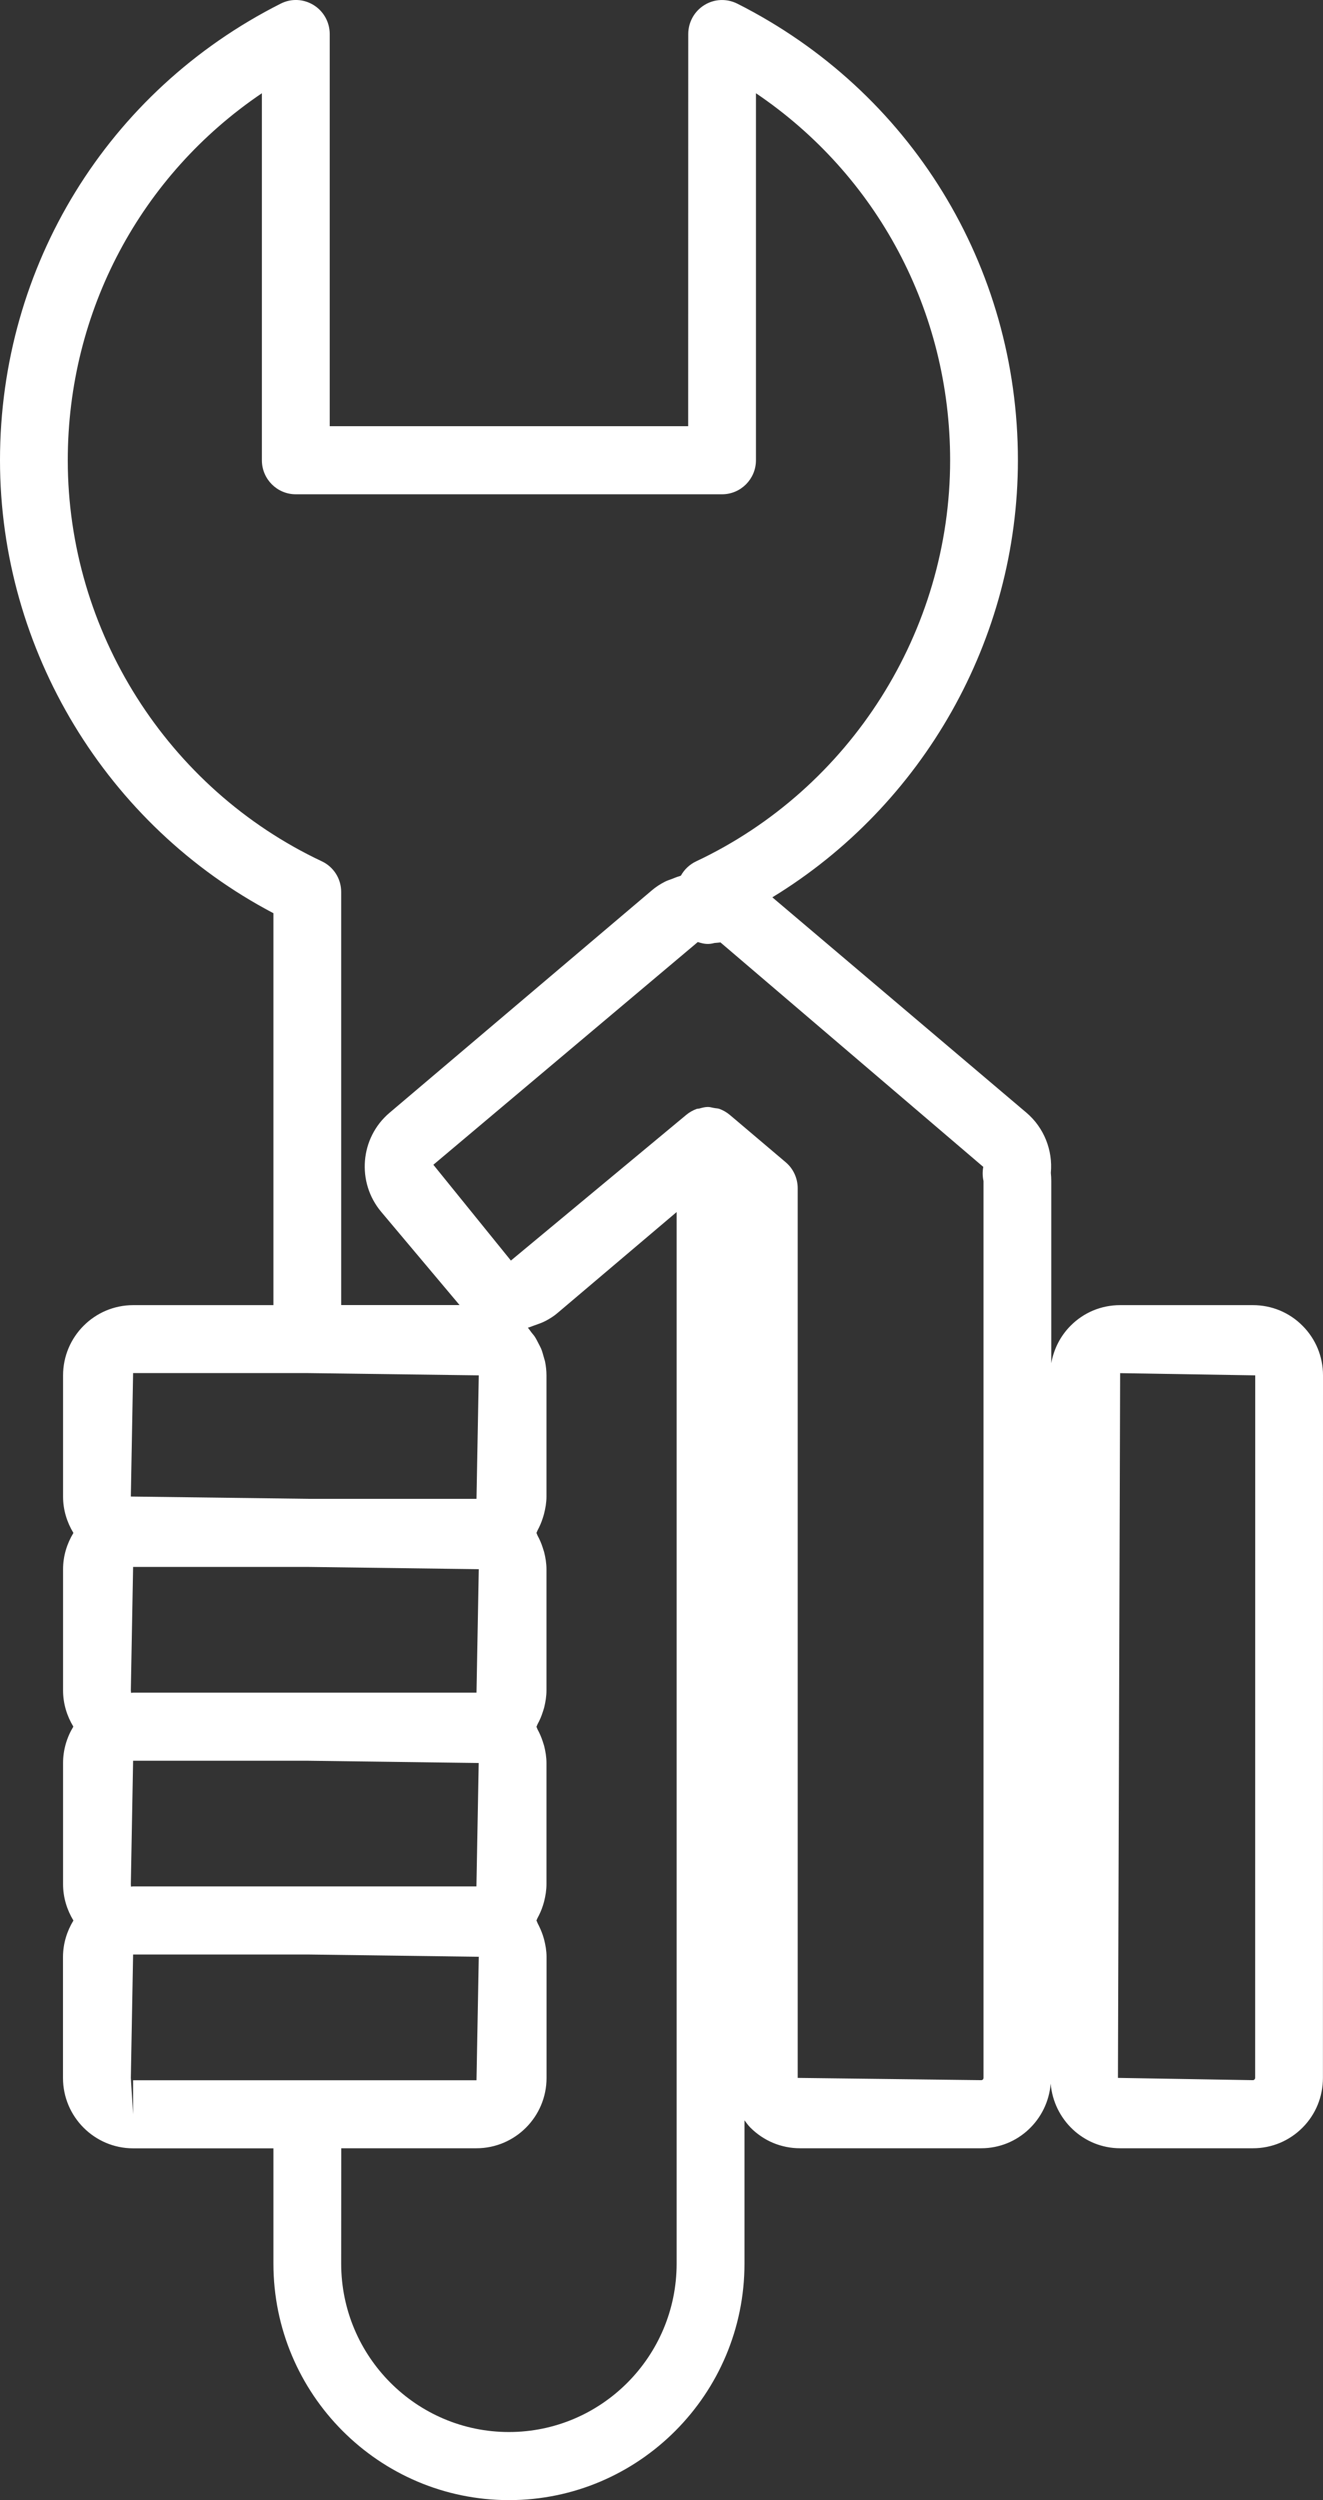 <?xml version="1.0" encoding="UTF-8"?>
<svg width="18px" height="34px" viewBox="0 0 18 34" version="1.1" xmlns="http://www.w3.org/2000/svg" xmlns:xlink="http://www.w3.org/1999/xlink">
    <rect x="0" y="0" width="18" height="34" fill="#333333" stroke="none"/>
    <!-- Generator: Sketch 50.2 (55047) - http://www.bohemiancoding.com/sketch -->
    <title>wrench-tool-in-a-hand</title>
    <desc>Created with Sketch.</desc>
    <defs></defs>
    <g id="Page-1" stroke="none" stroke-width="1" fill="none" fill-rule="evenodd">
        <g id="Desktop-HD-Copy-2" transform="translate(-711, -274)" fill="#FFFFFF" fill-rule="nonzero">
            <g id="Group-2" transform="translate(702, 270)">
                <g id="wrench-tool-in-a-hand" transform="translate(9, 4)">
                    <path d="M17.999,28.258 L18,18.705 C18,18.449 17.901,18.209 17.721,18.029 C17.541,17.848 17.301,17.749 17.046,17.749 L15.24,17.749 C14.985,17.749 14.746,17.848 14.566,18.029 C14.426,18.17 14.337,18.347 14.303,18.539 L14.303,16.06 C14.303,16.023 14.301,15.987 14.297,15.951 C14.326,15.642 14.203,15.334 13.965,15.132 L10.508,12.203 C12.559,10.953 13.849,8.694 13.849,6.259 C13.85,3.618 12.387,1.238 10.032,0.05 C9.889,-0.022 9.719,-0.016 9.583,0.069 C9.447,0.153 9.364,0.302 9.364,0.463 L9.363,5.796 L4.486,5.796 L4.486,0.463 C4.486,0.302 4.403,0.153 4.267,0.069 C4.13,-0.016 3.96,-0.023 3.818,0.05 C1.463,1.238 0,3.618 0,6.259 C0,8.842 1.451,11.228 3.72,12.419 L3.72,17.749 L1.811,17.749 C1.285,17.75 0.858,18.178 0.858,18.705 L0.858,20.353 C0.858,20.534 0.911,20.702 0.999,20.847 C0.911,20.992 0.858,21.16 0.858,21.341 L0.858,22.988 C0.858,23.17 0.911,23.337 0.998,23.481 C0.908,23.629 0.858,23.799 0.858,23.976 L0.858,25.623 C0.858,25.805 0.911,25.973 0.999,26.118 C0.911,26.262 0.858,26.43 0.857,26.612 L0.857,28.259 C0.857,28.786 1.285,29.215 1.81,29.216 L1.811,29.216 L3.72,29.216 L3.72,30.784 C3.72,32.558 5.157,34 6.924,34 L6.925,34 C8.691,34 10.129,32.558 10.129,30.784 L10.129,28.835 C10.154,28.869 10.179,28.903 10.21,28.935 C10.391,29.115 10.63,29.215 10.885,29.215 L13.35,29.215 C13.849,29.215 14.255,28.827 14.295,28.336 C14.336,28.826 14.742,29.215 15.241,29.215 L17.045,29.215 C17.046,29.215 17.047,29.215 17.048,29.215 C17.302,29.215 17.542,29.115 17.722,28.934 C17.901,28.754 17.999,28.513 17.999,28.258 Z M4.378,11.713 C2.278,10.724 0.922,8.583 0.922,6.259 C0.922,4.23 1.917,2.38 3.563,1.268 L3.563,6.259 C3.563,6.515 3.77,6.722 4.024,6.722 L9.824,6.722 C10.078,6.722 10.285,6.515 10.285,6.259 L10.285,1.268 C11.932,2.38 12.927,4.23 12.927,6.259 C12.927,8.583 11.571,10.724 9.471,11.714 C9.382,11.756 9.31,11.825 9.264,11.908 C9.257,11.91 9.251,11.914 9.244,11.916 C9.209,11.925 9.176,11.94 9.142,11.953 C9.11,11.965 9.077,11.975 9.046,11.991 C8.983,12.023 8.923,12.062 8.869,12.108 L5.3,15.133 C4.898,15.473 4.848,16.078 5.187,16.481 L6.245,17.739 C6.248,17.743 6.251,17.746 6.253,17.748 L4.642,17.748 L4.642,12.132 C4.643,11.952 4.54,11.789 4.378,11.713 Z M1.81,25.654 C1.801,25.654 1.791,25.657 1.782,25.657 L1.78,25.623 L1.811,23.945 L4.198,23.945 L6.513,23.976 L6.482,25.654 L1.81,25.654 Z M1.78,22.988 L1.811,21.309 L4.181,21.309 L6.514,21.34 L6.483,23.019 L1.812,23.019 C1.802,23.019 1.793,23.022 1.783,23.022 L1.78,22.988 Z M1.811,18.673 L4.181,18.673 L6.514,18.704 L6.483,20.383 L4.182,20.383 L1.78,20.352 L1.811,18.673 Z M1.811,28.753 L1.78,28.259 L1.811,26.58 L4.198,26.58 L6.514,26.611 L6.483,28.29 L4.182,28.29 C4.181,28.29 4.181,28.29 4.181,28.29 L1.811,28.29 L1.811,28.753 Z M6.924,33.074 C5.666,33.074 4.642,32.047 4.642,30.784 L4.643,29.215 L6.482,29.215 C7.008,29.215 7.436,28.786 7.436,28.259 L7.436,26.611 C7.436,26.53 7.422,26.452 7.403,26.377 C7.398,26.356 7.39,26.335 7.384,26.314 C7.365,26.259 7.342,26.207 7.315,26.156 C7.309,26.144 7.306,26.13 7.298,26.118 C7.304,26.108 7.307,26.096 7.312,26.086 C7.342,26.032 7.367,25.976 7.386,25.916 C7.392,25.897 7.398,25.878 7.403,25.858 C7.422,25.782 7.435,25.704 7.435,25.623 L7.435,23.976 C7.435,23.896 7.422,23.818 7.403,23.742 C7.397,23.721 7.39,23.701 7.383,23.679 C7.365,23.624 7.342,23.571 7.314,23.52 C7.308,23.508 7.305,23.494 7.298,23.483 C7.305,23.472 7.308,23.459 7.314,23.447 C7.343,23.395 7.367,23.339 7.385,23.281 C7.392,23.261 7.398,23.241 7.404,23.22 C7.422,23.145 7.435,23.068 7.435,22.989 L7.435,21.341 C7.435,21.26 7.422,21.183 7.403,21.107 C7.397,21.086 7.39,21.065 7.383,21.044 C7.365,20.987 7.342,20.935 7.314,20.884 C7.308,20.872 7.305,20.858 7.298,20.847 C7.305,20.836 7.308,20.822 7.314,20.811 C7.342,20.759 7.365,20.707 7.383,20.65 C7.389,20.629 7.397,20.609 7.402,20.587 C7.421,20.511 7.435,20.434 7.435,20.353 L7.435,18.705 C7.435,18.641 7.428,18.579 7.416,18.518 C7.412,18.498 7.404,18.479 7.399,18.458 C7.388,18.419 7.378,18.38 7.363,18.343 C7.353,18.32 7.341,18.299 7.33,18.277 C7.313,18.245 7.298,18.213 7.279,18.183 C7.265,18.161 7.248,18.142 7.231,18.121 C7.215,18.1 7.2,18.077 7.182,18.056 C7.207,18.05 7.231,18.038 7.256,18.03 C7.264,18.027 7.271,18.024 7.278,18.022 C7.327,18.005 7.376,17.988 7.422,17.964 C7.481,17.933 7.537,17.898 7.589,17.853 L9.206,16.483 L9.206,30.784 C9.206,32.046 8.183,33.074 6.924,33.074 Z M13.381,28.258 C13.381,28.276 13.367,28.289 13.35,28.289 L10.853,28.258 L10.853,16.159 C10.853,16.023 10.793,15.893 10.69,15.806 L9.965,15.192 C9.965,15.192 9.929,15.162 9.928,15.161 C9.885,15.125 9.838,15.099 9.788,15.08 C9.765,15.072 9.74,15.073 9.717,15.068 C9.689,15.064 9.662,15.054 9.633,15.054 L9.632,15.054 C9.593,15.054 9.554,15.064 9.516,15.075 C9.503,15.078 9.489,15.077 9.477,15.081 C9.426,15.1 9.378,15.127 9.335,15.163 L6.951,17.143 L5.896,15.84 L9.494,12.811 C9.578,12.838 9.636,12.847 9.721,12.824 C9.733,12.822 9.79,12.819 9.802,12.816 L13.378,15.869 C13.366,15.933 13.367,15.997 13.381,16.061 L13.381,28.258 L13.381,28.258 Z M17.077,28.259 C17.077,28.273 17.062,28.289 17.048,28.289 L15.21,28.258 L15.24,18.674 L17.078,18.704 L17.077,28.259 Z" id="Shape"></path>
                </g>
            </g>
        </g>
    </g>
</svg>